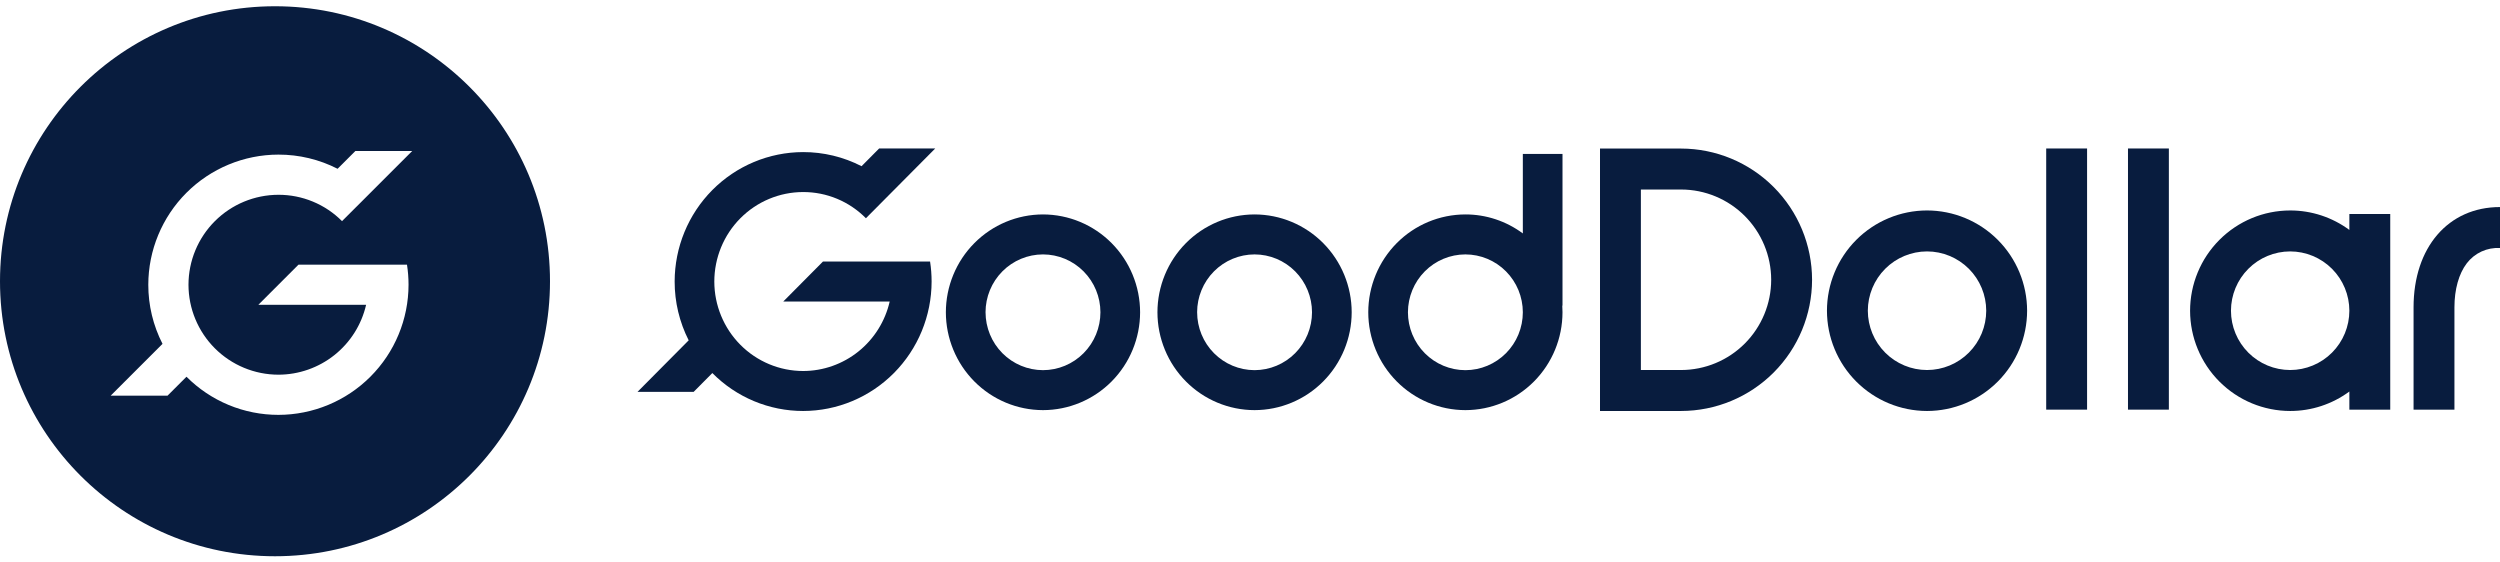 <svg width="320" height="72" viewBox="0 0 320 72" fill="none" xmlns="http://www.w3.org/2000/svg">
<path d="M70.4 36C70.4 16.559 54.641 0.8 35.199 0.8C15.761 0.8 0 16.559 0 36C0 55.441 15.761 71.2 35.199 71.2C54.641 71.2 70.4 55.441 70.4 36V36ZM52.764 19.326L45.635 26.454C45.635 26.453 45.633 26.453 45.633 26.452L43.779 28.305C42.713 27.232 41.444 26.382 40.046 25.804C38.649 25.225 37.151 24.929 35.638 24.933C32.586 24.937 29.66 26.151 27.502 28.309C25.343 30.467 24.129 33.394 24.126 36.446C24.129 39.498 25.343 42.425 27.501 44.584C29.659 46.742 32.586 47.956 35.638 47.96C38.244 47.956 40.771 47.071 42.809 45.447C44.847 43.823 46.275 41.557 46.861 39.018H33.066L38.209 33.875H52.094C52.227 34.725 52.293 35.585 52.293 36.446C52.289 40.862 50.532 45.096 47.41 48.218C44.288 51.341 40.054 53.098 35.638 53.103C33.452 53.104 31.286 52.674 29.267 51.836C27.247 50.998 25.413 49.77 23.869 48.221L21.445 50.645H14.166L20.802 44.014C19.603 41.672 18.979 39.078 18.982 36.447C18.987 32.031 20.744 27.797 23.866 24.674C26.989 21.552 31.222 19.795 35.638 19.79C38.271 19.785 40.867 20.406 43.212 21.604L45.49 19.326H52.764Z" fill="#081C3E"/>
<path d="M145.933 39.971C145.929 36.651 144.618 33.468 142.288 31.12C139.957 28.772 136.797 27.451 133.502 27.447C130.206 27.451 127.046 28.772 124.716 31.12C122.385 33.468 121.074 36.651 121.071 39.971C121.074 43.292 122.385 46.475 124.716 48.823C127.046 51.171 130.206 52.492 133.502 52.496C136.797 52.492 139.957 51.172 142.288 48.824C144.618 46.475 145.929 43.292 145.933 39.971ZM126.148 39.971C126.15 38.007 126.926 36.124 128.304 34.736C129.683 33.347 131.552 32.566 133.502 32.564C135.451 32.566 137.32 33.347 138.699 34.736C140.077 36.124 140.853 38.007 140.855 39.971C140.853 41.936 140.077 43.819 138.699 45.208C137.32 46.597 135.451 47.378 133.502 47.38C131.552 47.377 129.684 46.595 128.306 45.207C126.928 43.818 126.153 41.935 126.15 39.971" fill="#081C3E"/>
<path d="M173.016 39.971C173.012 36.651 171.701 33.468 169.371 31.12C167.04 28.772 163.88 27.451 160.585 27.447C157.289 27.451 154.129 28.771 151.798 31.119C149.467 33.467 148.156 36.651 148.153 39.971C148.156 43.292 149.467 46.476 151.798 48.824C154.129 51.172 157.289 52.492 160.585 52.496C163.88 52.492 167.04 51.171 169.371 48.823C171.701 46.475 173.012 43.292 173.016 39.971ZM153.231 39.971C153.233 38.007 154.008 36.124 155.387 34.736C156.766 33.347 158.635 32.566 160.585 32.564C162.534 32.566 164.403 33.347 165.782 34.736C167.16 36.125 167.936 38.008 167.938 39.971C167.936 41.936 167.16 43.819 165.782 45.207C164.403 46.596 162.534 47.377 160.585 47.38C158.635 47.377 156.767 46.596 155.389 45.207C154.011 43.818 153.236 41.935 153.233 39.971" fill="#081C3E"/>
<path d="M194.923 29.88C192.794 28.297 190.216 27.444 187.57 27.447C184.274 27.451 181.114 28.771 178.783 31.119C176.453 33.467 175.142 36.651 175.138 39.971C175.142 43.292 176.452 46.475 178.783 48.824C181.114 51.172 184.274 52.492 187.57 52.496C190.866 52.492 194.025 51.171 196.356 48.823C198.686 46.475 199.997 43.291 200 39.971C200 39.685 199.99 39.4 199.972 39.12H200V19.707H194.923V29.88ZM187.57 47.382C185.62 47.38 183.75 46.598 182.372 45.209C180.993 43.819 180.218 41.936 180.216 39.971C180.219 38.007 180.994 36.124 182.373 34.736C183.751 33.347 185.62 32.566 187.57 32.564C189.519 32.566 191.388 33.347 192.767 34.736C194.145 36.124 194.921 38.007 194.923 39.971C194.922 41.935 194.146 43.819 192.768 45.209C191.389 46.598 189.52 47.38 187.57 47.382Z" fill="#081C3E"/>
<path d="M119.708 19.006H112.528L110.279 21.273C107.963 20.082 105.399 19.463 102.799 19.468C98.439 19.474 94.26 21.221 91.177 24.327C88.094 27.433 86.36 31.644 86.355 36.036C86.352 38.654 86.968 41.234 88.152 43.563L81.6 50.16H88.787L91.179 47.75C92.703 49.29 94.515 50.512 96.509 51.345C98.503 52.178 100.641 52.607 102.799 52.606C107.16 52.601 111.34 50.854 114.423 47.748C117.507 44.641 119.241 40.429 119.246 36.036C119.245 35.18 119.18 34.324 119.05 33.478H105.339L100.259 38.594H113.881C113.302 41.12 111.892 43.374 109.88 44.989C107.868 46.605 105.372 47.486 102.799 47.489C99.785 47.486 96.896 46.278 94.765 44.131C92.634 41.984 91.435 39.073 91.432 36.036C91.435 33 92.633 30.088 94.764 27.941C96.895 25.793 99.785 24.585 102.799 24.582C104.293 24.578 105.772 24.872 107.152 25.447C108.532 26.023 109.784 26.869 110.837 27.935L119.708 19.006Z" fill="#081C3E"/>
<path d="M215.183 19.016H204.8V52.605H215.183C219.627 52.6 223.888 50.829 227.03 47.681C230.172 44.532 231.94 40.264 231.945 35.811C231.94 31.359 230.172 27.09 227.03 23.942C223.888 20.793 219.627 19.022 215.183 19.016ZM215.183 47.362H210.033V24.259H215.183C218.24 24.262 221.17 25.481 223.332 27.646C225.493 29.812 226.709 32.748 226.712 35.811C226.709 38.873 225.493 41.809 223.332 43.975C221.17 46.14 218.24 47.358 215.183 47.362Z" fill="#081C3E"/>
<path d="M246.66 26.938C243.264 26.942 240.008 28.295 237.606 30.701C235.205 33.107 233.854 36.369 233.85 39.772C233.854 43.175 235.205 46.437 237.606 48.843C240.008 51.248 243.264 52.602 246.66 52.606C250.056 52.602 253.312 51.248 255.714 48.842C258.115 46.437 259.466 43.175 259.47 39.772C259.466 36.369 258.115 33.107 255.714 30.701C253.312 28.295 250.056 26.942 246.66 26.938ZM246.66 47.363C244.651 47.361 242.725 46.56 241.304 45.137C239.884 43.714 239.085 41.785 239.082 39.772C239.084 37.759 239.884 35.829 241.304 34.406C242.725 32.983 244.651 32.183 246.66 32.181C248.669 32.183 250.595 32.983 252.016 34.406C253.436 35.83 254.235 37.759 254.237 39.772C254.235 41.785 253.436 43.714 252.015 45.137C250.595 46.56 248.669 47.361 246.66 47.363Z" fill="#081C3E"/>
<path d="M261.914 52.434H267.146V19.006H261.914V52.434Z" fill="#081C3E"/>
<path d="M272.382 52.434H277.614V19.006H272.382V52.434Z" fill="#081C3E"/>
<path d="M300.718 29.432C298.524 27.809 295.868 26.936 293.141 26.939C289.745 26.942 286.489 28.296 284.088 30.702C281.686 33.107 280.335 36.37 280.331 39.772C280.335 43.175 281.686 46.437 284.087 48.843C286.489 51.249 289.745 52.602 293.141 52.606C295.868 52.609 298.524 51.735 300.718 50.114V52.435H305.951V27.396H300.718V29.432ZM293.141 47.363C291.132 47.361 289.206 46.561 287.785 45.137C286.365 43.714 285.566 41.785 285.564 39.772C285.566 37.759 286.365 35.83 287.786 34.407C289.206 32.983 291.132 32.183 293.141 32.181C295.15 32.183 297.076 32.984 298.497 34.407C299.917 35.83 300.716 37.759 300.718 39.772C300.716 41.785 299.917 43.714 298.497 45.138C297.076 46.561 295.15 47.361 293.141 47.363" fill="#081C3E"/>
<path d="M308.936 39.336V52.434H314.168V39.336C314.168 37.04 314.728 35.039 315.745 33.706C316.241 33.055 316.887 32.536 317.629 32.195C318.371 31.853 319.185 31.698 320 31.745V26.503C313.382 26.502 308.936 31.661 308.936 39.336Z" fill="#081C3E"/>
</svg>
